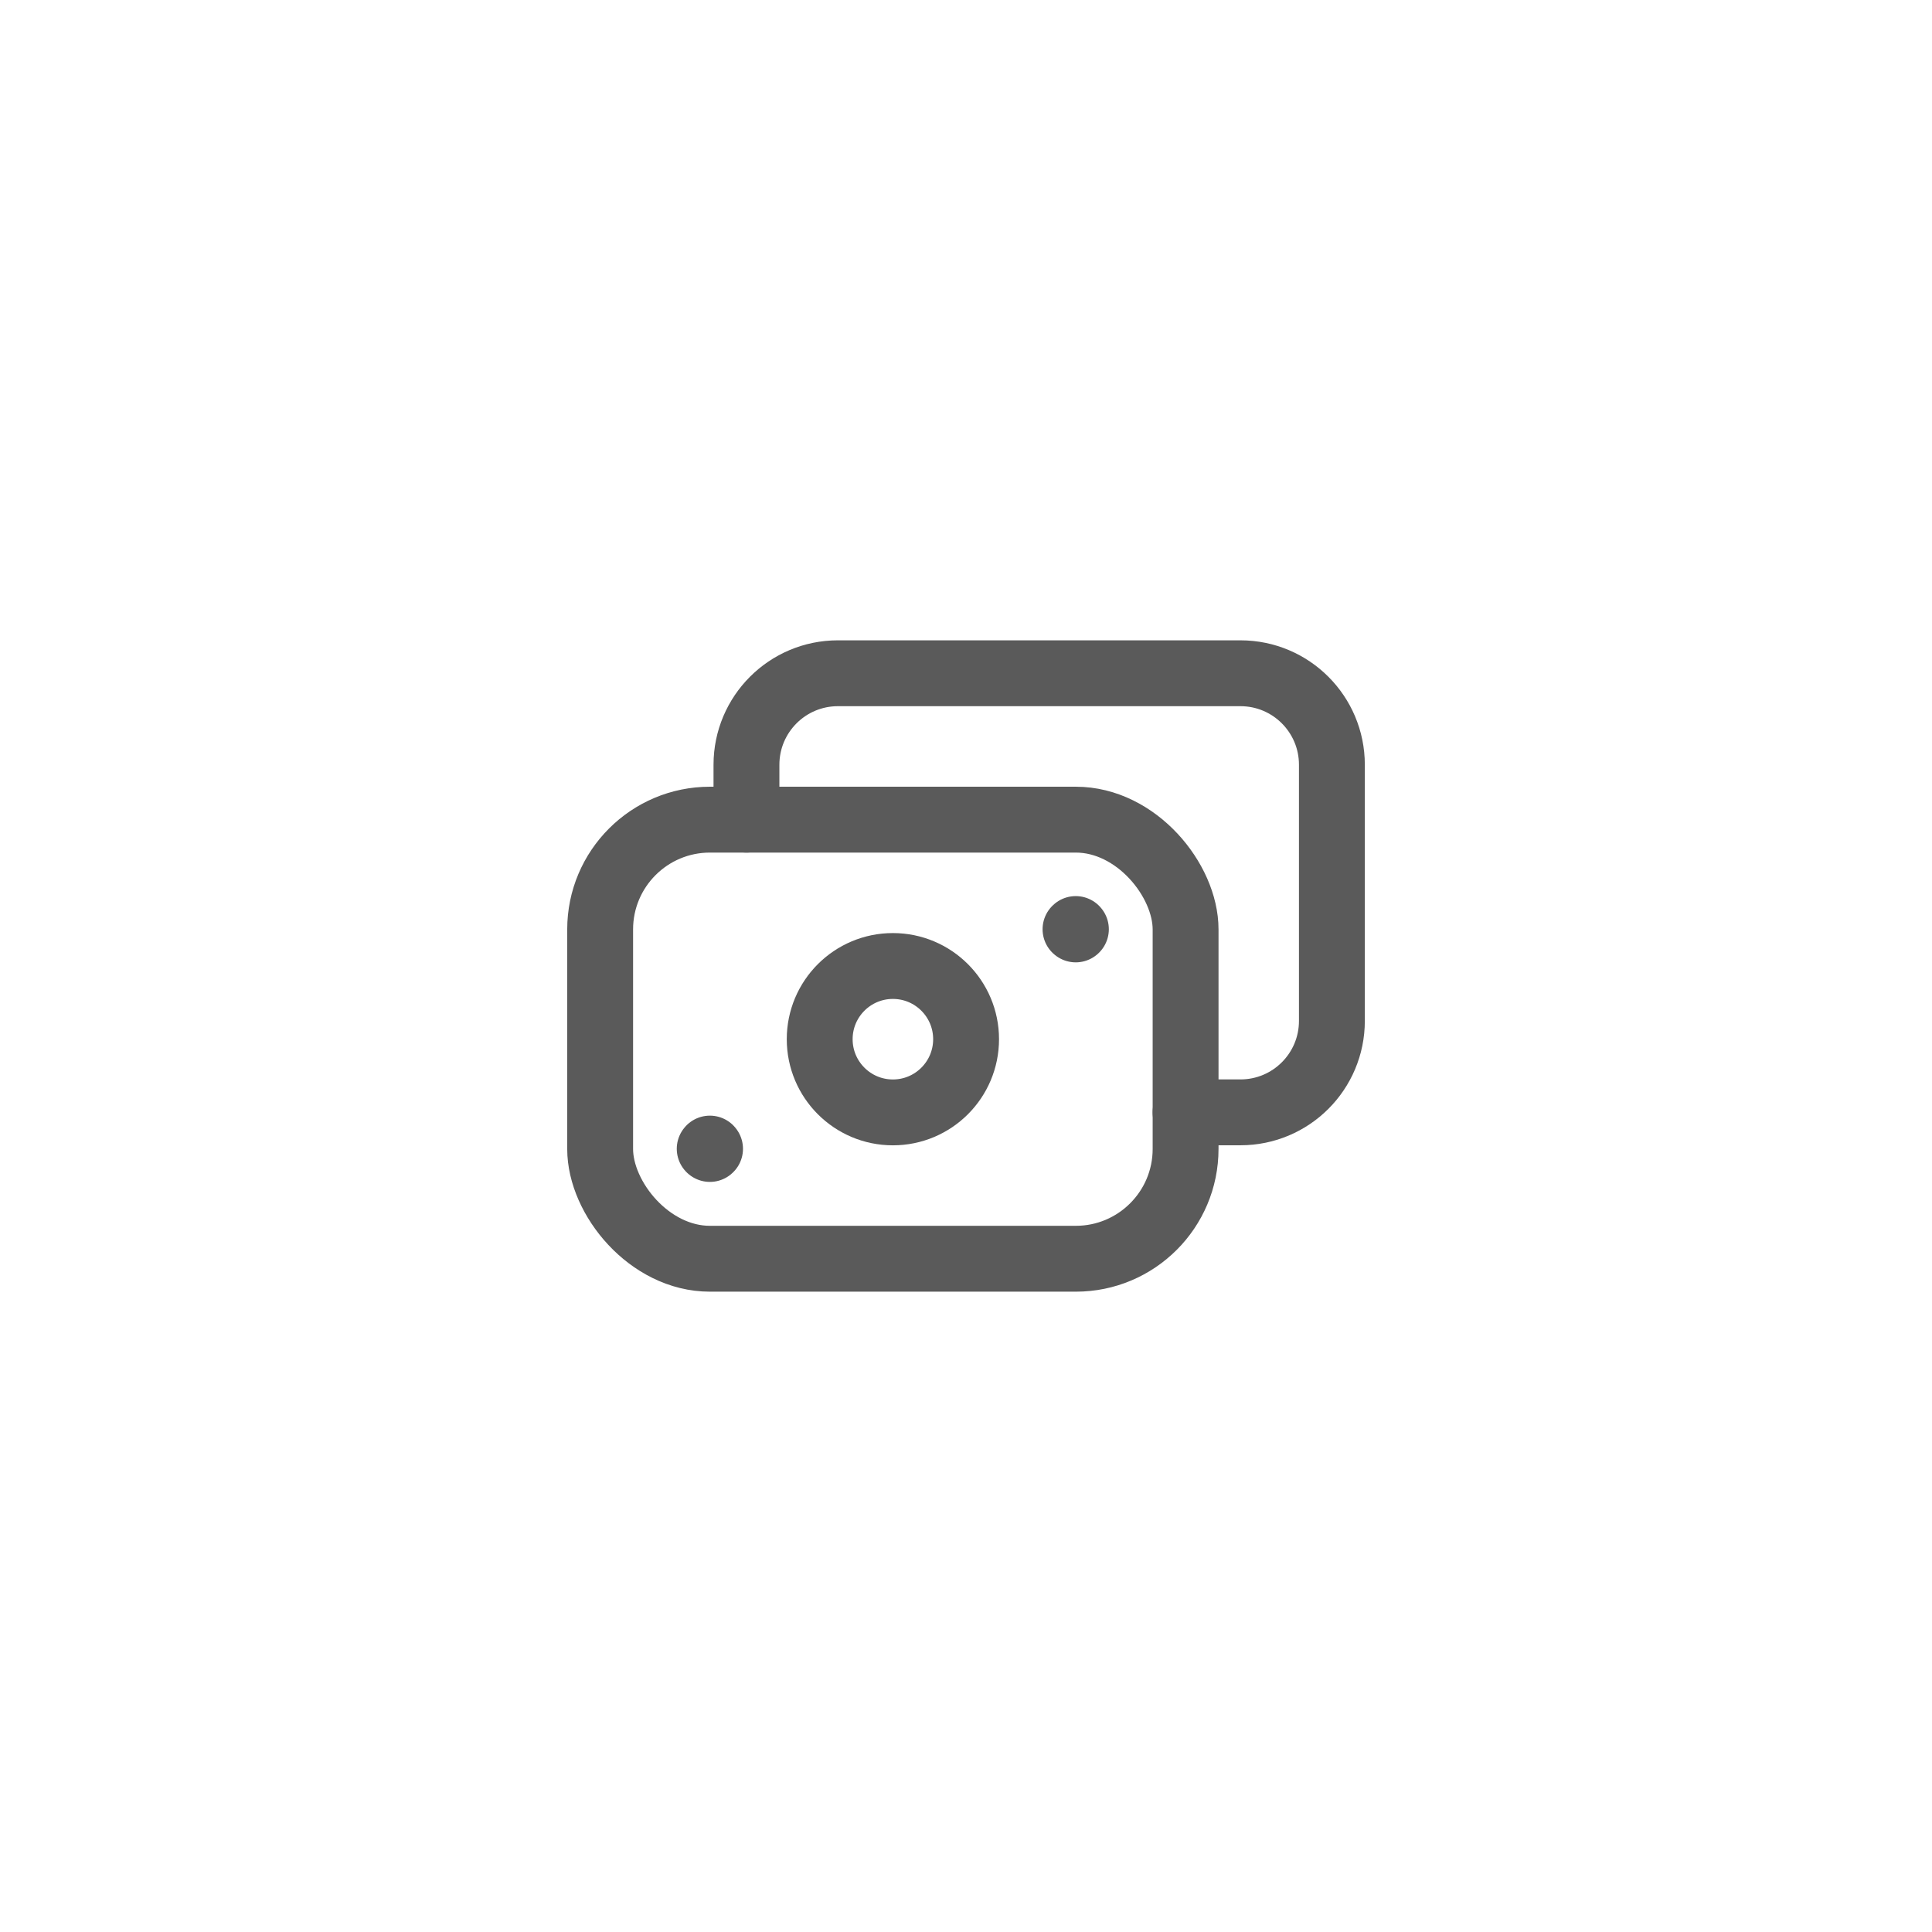 <svg width="44" height="44" viewBox="0 0 44 44" fill="none" xmlns="http://www.w3.org/2000/svg">
<g filter="url(#filter0_dd_744_36344)">
<rect x="8" y="8" width="28" height="28" rx="14" fill="white"/>
<path d="M27 25.333H28.25C29.401 25.333 30.333 24.401 30.333 23.25V17.417C30.333 16.266 29.401 15.333 28.25 15.333H19.083C17.933 15.333 17 16.266 17 17.417V18.667" stroke="#5A5A5A" stroke-width="1.5" stroke-linecap="round" stroke-linejoin="round"/>
<rect x="13.668" y="18.667" width="13.333" height="10" rx="2.5" stroke="#5A5A5A" stroke-width="1.5" stroke-linecap="round" stroke-linejoin="round"/>
<ellipse cx="20.335" cy="23.667" rx="1.667" ry="1.667" stroke="#5A5A5A" stroke-width="1.5" stroke-linecap="round" stroke-linejoin="round"/>
<path d="M24.503 21.163L24.499 21.167L24.494 21.163L24.499 21.158L24.503 21.163" stroke="#5A5A5A" stroke-width="1.5" stroke-linecap="round" stroke-linejoin="round"/>
<path d="M16.171 26.163L16.167 26.167L16.163 26.163L16.167 26.158L16.171 26.163" stroke="#5A5A5A" stroke-width="1.5" stroke-linecap="round" stroke-linejoin="round"/>
</g>
<defs>
<filter id="filter0_dd_744_36344" x="-9.53674e-07" y="-9.53674e-07" width="44" height="44" filterUnits="userSpaceOnUse" color-interpolation-filters="sRGB">
<feFlood flood-opacity="0" result="BackgroundImageFix"/>
<feColorMatrix in="SourceAlpha" type="matrix" values="0 0 0 0 0 0 0 0 0 0 0 0 0 0 0 0 0 0 127 0" result="hardAlpha"/>
<feOffset dx="-2" dy="-2"/>
<feGaussianBlur stdDeviation="3"/>
<feColorMatrix type="matrix" values="0 0 0 0 0.992 0 0 0 0 1 0 0 0 0 1 0 0 0 0.8 0"/>
<feBlend mode="normal" in2="BackgroundImageFix" result="effect1_dropShadow_744_36344"/>
<feColorMatrix in="SourceAlpha" type="matrix" values="0 0 0 0 0 0 0 0 0 0 0 0 0 0 0 0 0 0 127 0" result="hardAlpha"/>
<feOffset dx="2" dy="2"/>
<feGaussianBlur stdDeviation="3"/>
<feColorMatrix type="matrix" values="0 0 0 0 0.733 0 0 0 0 0.765 0 0 0 0 0.808 0 0 0 0.6 0"/>
<feBlend mode="normal" in2="effect1_dropShadow_744_36344" result="effect2_dropShadow_744_36344"/>
<feBlend mode="normal" in="SourceGraphic" in2="effect2_dropShadow_744_36344" result="shape"/>
</filter>
</defs>
</svg>
